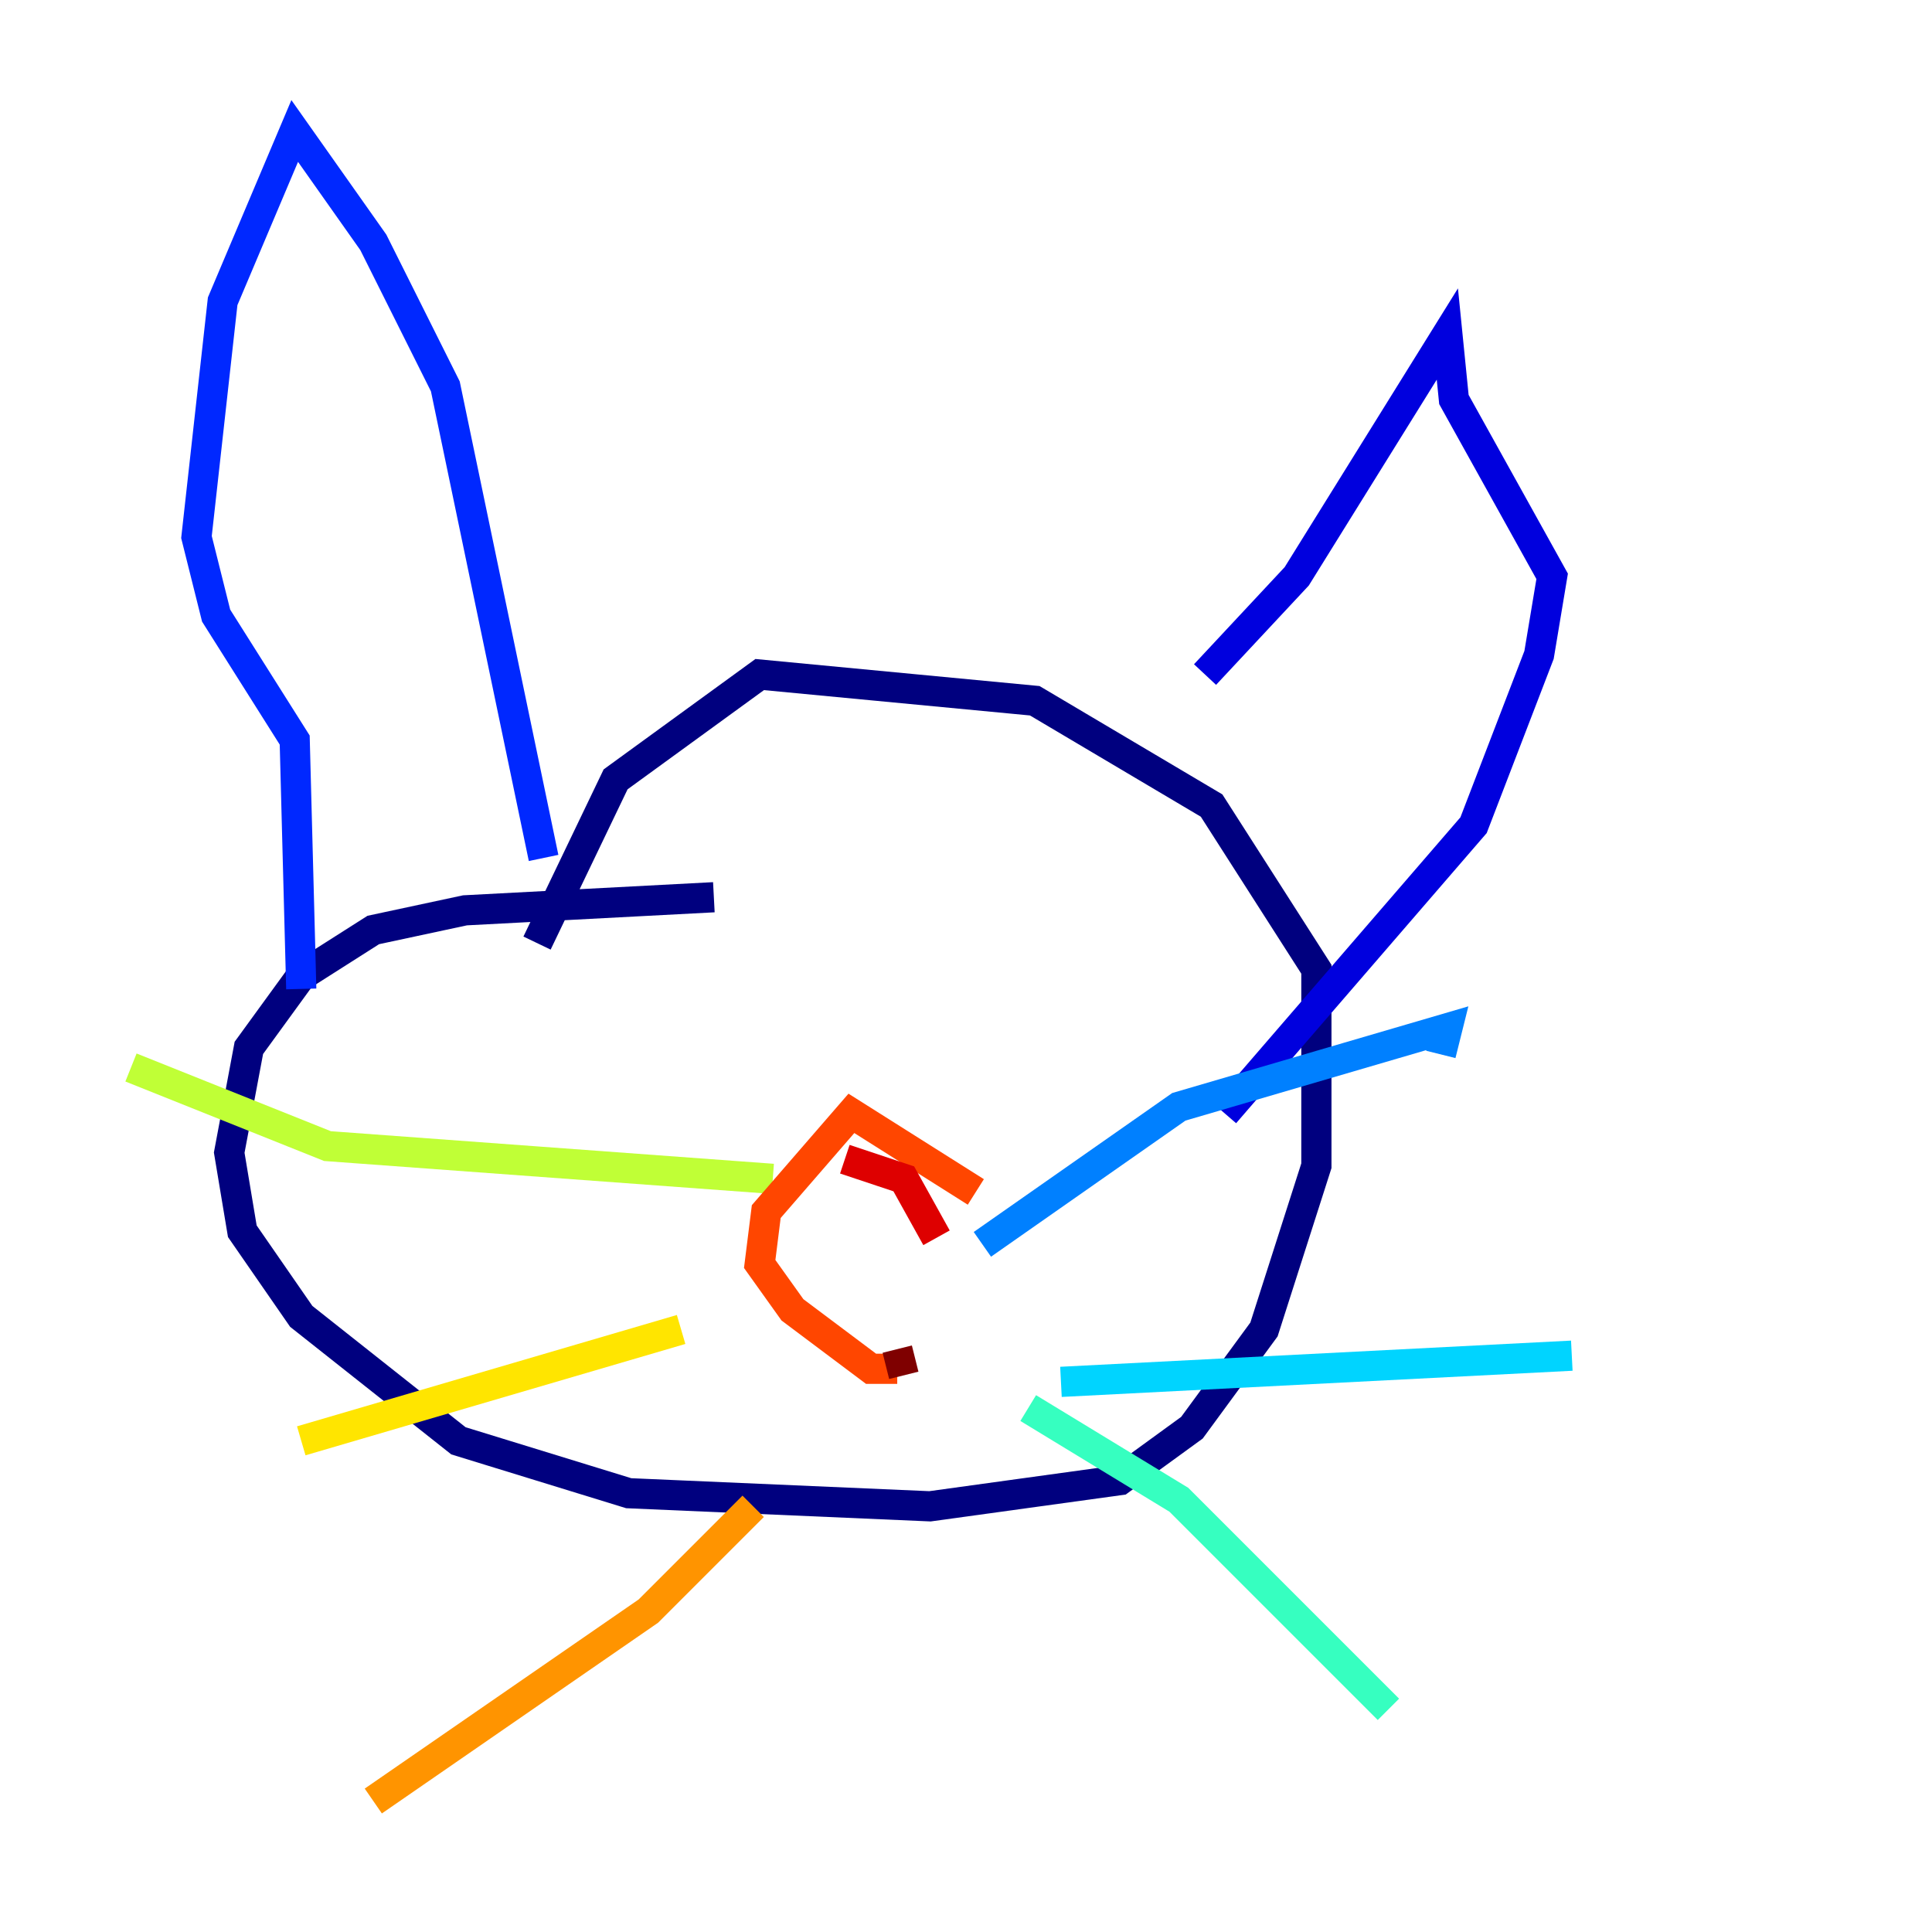 <?xml version="1.0" encoding="utf-8" ?>
<svg baseProfile="tiny" height="128" version="1.2" viewBox="0,0,128,128" width="128" xmlns="http://www.w3.org/2000/svg" xmlns:ev="http://www.w3.org/2001/xml-events" xmlns:xlink="http://www.w3.org/1999/xlink"><defs /><polyline fill="none" points="47.295,59.444 30.807,60.312 24.732,61.614 19.959,64.651 16.488,69.424 15.186,76.366 16.054,81.573 19.959,87.214 30.373,95.458 41.654,98.929 61.614,99.797 74.197,98.061 78.969,94.59 83.742,88.081 87.214,77.234 87.214,64.217 80.271,53.37 68.556,46.427 50.332,44.691 40.786,51.634 35.58,62.481" stroke="#00007f" stroke-width="2" /><polyline fill="none" points="79.837,44.691 85.912,38.183 95.891,22.129 96.325,26.468 102.834,38.183 101.966,43.39 97.627,54.671 81.139,73.763" stroke="#0000de" stroke-width="2" /><polyline fill="none" points="36.014,56.841 29.505,25.6 24.732,16.054 19.525,8.678 14.752,19.959 13.017,35.58 14.319,40.786 19.525,49.031 19.959,65.519" stroke="#0028ff" stroke-width="2" /><polyline fill="none" points="65.085,82.441 78.102,73.329 95.891,68.122 95.458,69.858" stroke="#0080ff" stroke-width="2" /><polyline fill="none" points="70.291,91.552 104.136,89.817" stroke="#00d4ff" stroke-width="2" /><polyline fill="none" points="68.122,93.288 78.102,99.363 91.986,113.248" stroke="#36ffc0" stroke-width="2" /><polyline fill="none" points="91.986,113.248 91.986,113.248" stroke="#7cff79" stroke-width="2" /><polyline fill="none" points="51.2,78.102 21.695,75.932 8.678,70.725" stroke="#c0ff36" stroke-width="2" /><polyline fill="none" points="45.125,88.081 19.959,95.458" stroke="#ffe500" stroke-width="2" /><polyline fill="none" points="49.898,99.797 42.956,106.739 24.732,119.322" stroke="#ff9400" stroke-width="2" /><polyline fill="none" points="64.651,78.969 56.407,73.763 50.766,80.271 50.332,83.742 52.502,86.78 57.709,90.685 59.444,90.685" stroke="#ff4600" stroke-width="2" /><polyline fill="none" points="62.047,82.007 59.878,78.102 55.973,76.8" stroke="#de0000" stroke-width="2" /><polyline fill="none" points="59.444,89.383 59.878,91.119" stroke="#7f0000" stroke-width="2" /></svg>